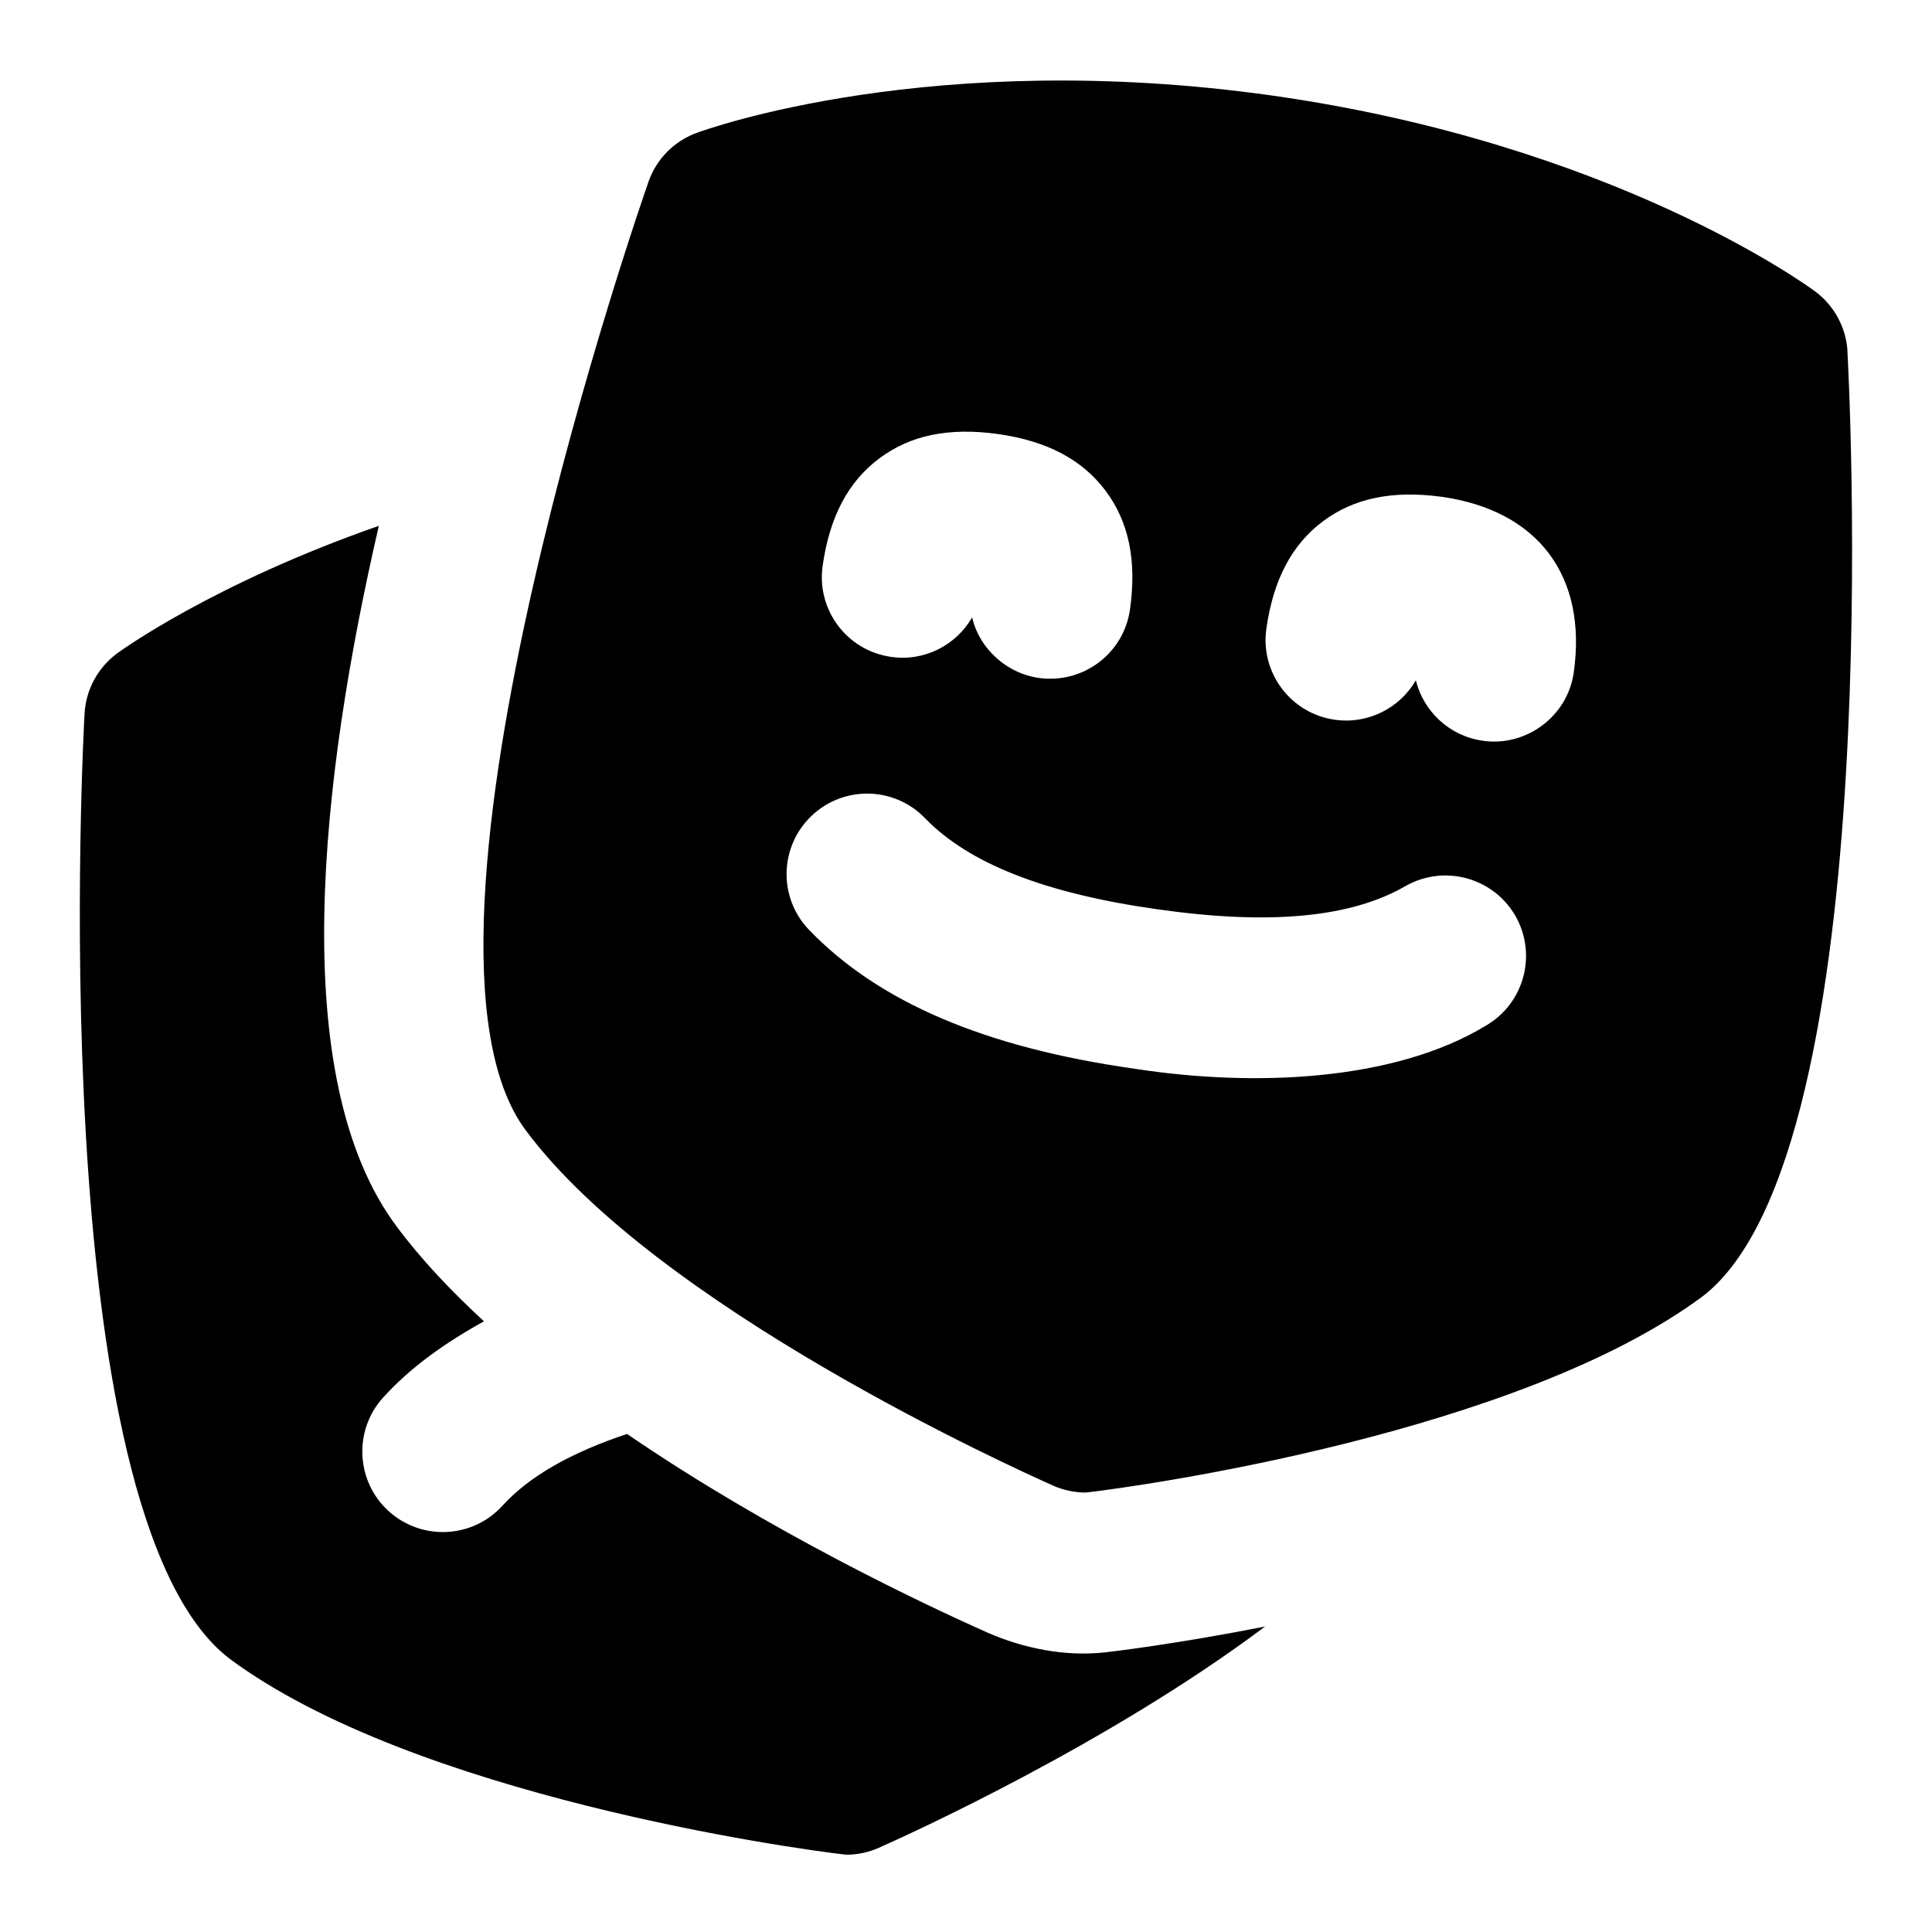 <svg id="Layer_1" viewBox="0 0 24 24" xmlns="http://www.w3.org/2000/svg" data-name="Layer 1"><path d="m22.95 4.356c-.02-.293-.167-.562-.403-.737-.101-.074-2.514-1.833-6.743-2.432-4.228-.596-7.036.422-7.154.465-.275.103-.492.32-.591.597-.034.093-3.294 9.415-1.531 11.788 1.626 2.191 6.056 4.196 6.555 4.418.128.057.267.086.405.086.688-.078 5.369-.737 7.658-2.434 2.352-1.791 1.809-11.652 1.803-11.751zm-12.029 1.34c.387-.291.867-.389 1.478-.304.605.086 1.042.315 1.333.702s.391.87.305 1.477c-.07.5-.499.86-.989.86-.463.005-.872-.331-.972-.761-.198.343-.591.551-1.007.49-.547-.077-.927-.583-.85-1.13.086-.608.316-1.045.703-1.335zm7.534 7.047c-1.144.692-2.887.762-4.362.533-1.853-.262-3.175-.825-4.041-1.723-.384-.397-.373-1.03.025-1.414s1.031-.372 1.414.025c.545.563 1.488.934 2.883 1.131 1.398.2 2.406.104 3.084-.287.48-.274 1.09-.109 1.366.368.275.479.11 1.091-.368 1.366zm1.095-4.392c-.075.55-.595.929-1.13.851-.417-.059-.737-.366-.832-.751-.197.342-.591.549-1.006.49-.547-.077-.928-.583-.851-1.13.086-.608.315-1.045.703-1.335.388-.291.872-.387 1.478-.304 1.193.169 1.807.983 1.638 2.179zm-3.833 11.853c-1.941 1.457-4.432 2.587-4.8 2.75-.128.057-.266.086-.405.086-.685-.077-5.372-.737-7.659-2.434-2.354-1.792-1.809-11.652-1.802-11.751.019-.293.167-.562.402-.737.064-.047 1.21-.872 3.253-1.586-.72 3.114-1.158 6.847.216 8.697.304.41.678.805 1.09 1.185-.485.268-.913.572-1.252.946-.371.409-.34 1.042.069 1.413.408.369 1.041.341 1.413-.069.338-.372.862-.662 1.547-.891 1.788 1.223 3.707 2.125 4.485 2.471.447.194.951.294 1.438.244.086-.009.886-.103 2.006-.323z"/></svg>
